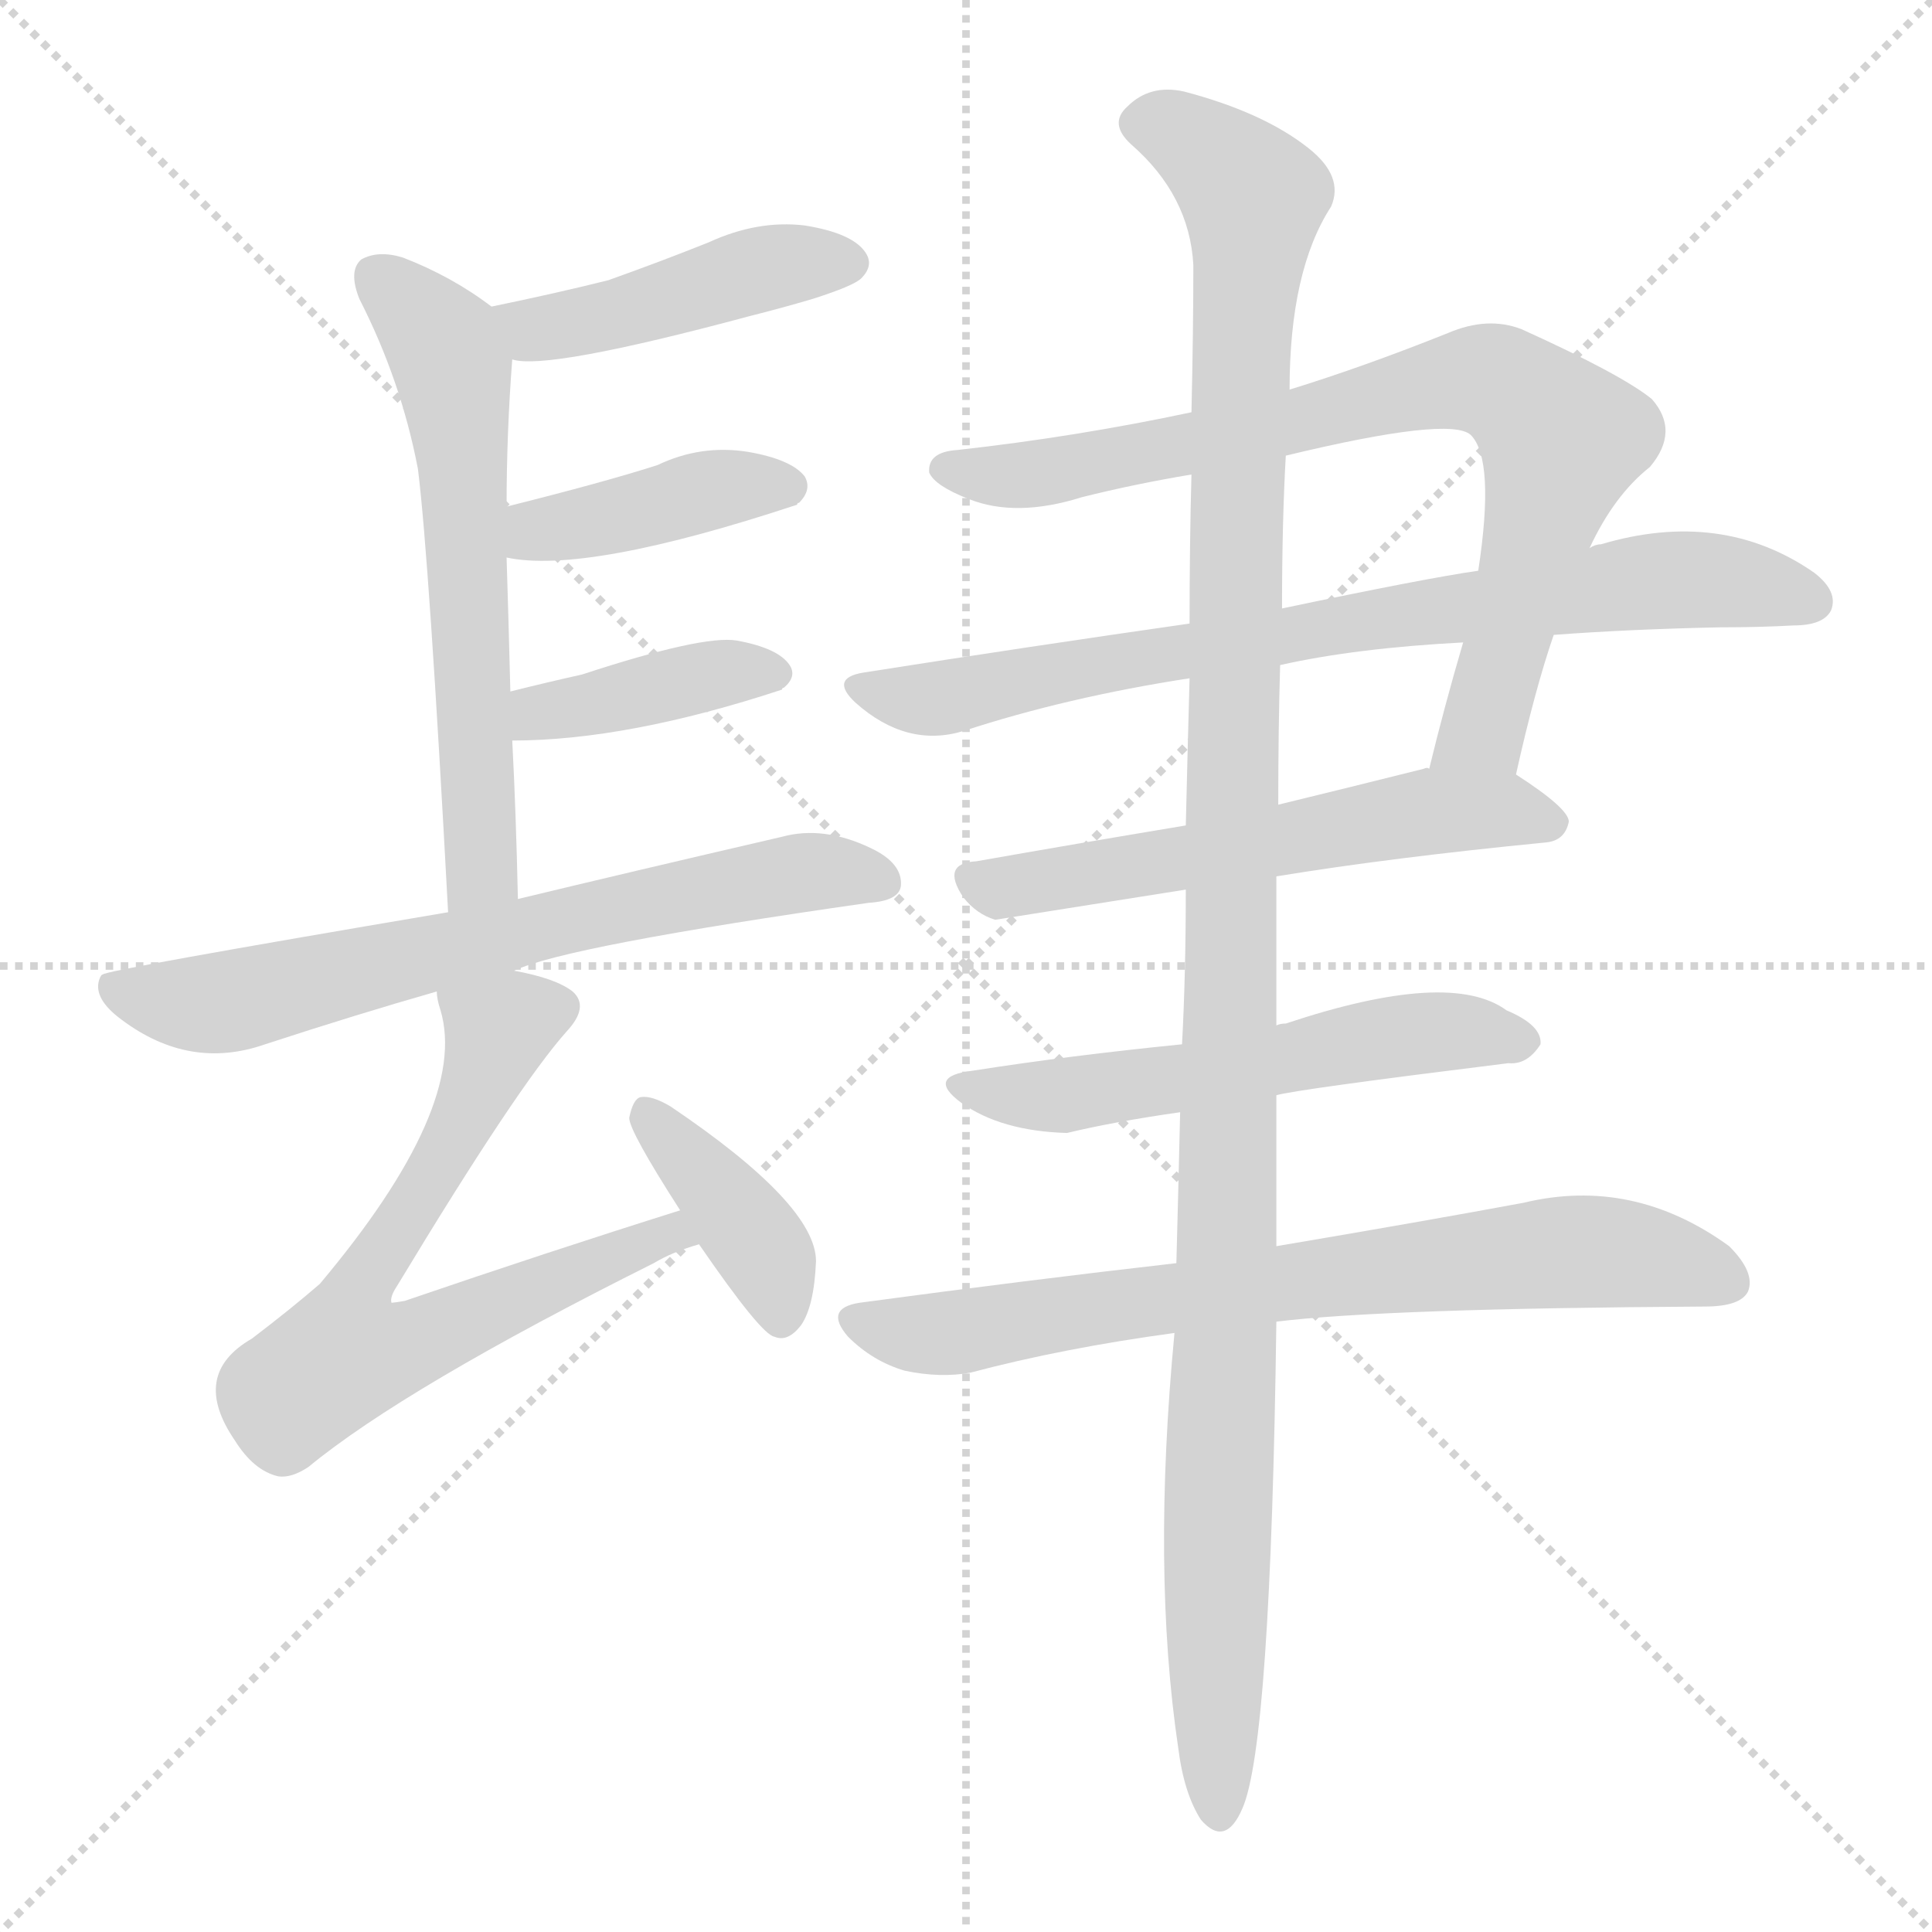 <svg version="1.1" viewBox="0 0 1024 1024" xmlns="http://www.w3.org/2000/svg">
  <g stroke="lightgray" stroke-dasharray="1,1" stroke-width="1" transform="scale(4, 4)">
    <line x1="0" y1="0" x2="256" y2="256"></line>
    <line x1="256" y1="0" x2="0" y2="256"></line>
    <line x1="128" y1="0" x2="128" y2="256"></line>
    <line x1="0" y1="128" x2="256" y2="128"></line>
  </g>
<g transform="scale(1, -1) translate(0, -900)">
   <style type="text/css">
    @keyframes keyframes0 {
      from {
       stroke: blue;
       stroke-dashoffset: 440;
       stroke-width: 128;
       }
       59% {
       animation-timing-function: step-end;
       stroke: blue;
       stroke-dashoffset: 0;
       stroke-width: 128;
       }
       to {
       stroke: black;
       stroke-width: 1024;
       }
       }
       #make-me-a-hanzi-animation-0 {
         animation: keyframes0 0.608s both;
         animation-delay: 0s;
         animation-timing-function: linear;
       }
    @keyframes keyframes1 {
      from {
       stroke: blue;
       stroke-dashoffset: 603;
       stroke-width: 128;
       }
       66% {
       animation-timing-function: step-end;
       stroke: blue;
       stroke-dashoffset: 0;
       stroke-width: 128;
       }
       to {
       stroke: black;
       stroke-width: 1024;
       }
       }
       #make-me-a-hanzi-animation-1 {
         animation: keyframes1 0.741s both;
         animation-delay: 0.608s;
         animation-timing-function: linear;
       }
    @keyframes keyframes2 {
      from {
       stroke: blue;
       stroke-dashoffset: 402;
       stroke-width: 128;
       }
       57% {
       animation-timing-function: step-end;
       stroke: blue;
       stroke-dashoffset: 0;
       stroke-width: 128;
       }
       to {
       stroke: black;
       stroke-width: 1024;
       }
       }
       #make-me-a-hanzi-animation-2 {
         animation: keyframes2 0.577s both;
         animation-delay: 1.349s;
         animation-timing-function: linear;
       }
    @keyframes keyframes3 {
      from {
       stroke: blue;
       stroke-dashoffset: 390;
       stroke-width: 128;
       }
       56% {
       animation-timing-function: step-end;
       stroke: blue;
       stroke-dashoffset: 0;
       stroke-width: 128;
       }
       to {
       stroke: black;
       stroke-width: 1024;
       }
       }
       #make-me-a-hanzi-animation-3 {
         animation: keyframes3 0.567s both;
         animation-delay: 1.926s;
         animation-timing-function: linear;
       }
    @keyframes keyframes4 {
      from {
       stroke: blue;
       stroke-dashoffset: 677;
       stroke-width: 128;
       }
       69% {
       animation-timing-function: step-end;
       stroke: blue;
       stroke-dashoffset: 0;
       stroke-width: 128;
       }
       to {
       stroke: black;
       stroke-width: 1024;
       }
       }
       #make-me-a-hanzi-animation-4 {
         animation: keyframes4 0.801s both;
         animation-delay: 2.493s;
         animation-timing-function: linear;
       }
    @keyframes keyframes5 {
      from {
       stroke: blue;
       stroke-dashoffset: 670;
       stroke-width: 128;
       }
       69% {
       animation-timing-function: step-end;
       stroke: blue;
       stroke-dashoffset: 0;
       stroke-width: 128;
       }
       to {
       stroke: black;
       stroke-width: 1024;
       }
       }
       #make-me-a-hanzi-animation-5 {
         animation: keyframes5 0.795s both;
         animation-delay: 3.294s;
         animation-timing-function: linear;
       }
    @keyframes keyframes6 {
      from {
       stroke: blue;
       stroke-dashoffset: 387;
       stroke-width: 128;
       }
       56% {
       animation-timing-function: step-end;
       stroke: blue;
       stroke-dashoffset: 0;
       stroke-width: 128;
       }
       to {
       stroke: black;
       stroke-width: 1024;
       }
       }
       #make-me-a-hanzi-animation-6 {
         animation: keyframes6 0.565s both;
         animation-delay: 4.09s;
         animation-timing-function: linear;
       }
    @keyframes keyframes7 {
      from {
       stroke: blue;
       stroke-dashoffset: 785;
       stroke-width: 128;
       }
       72% {
       animation-timing-function: step-end;
       stroke: blue;
       stroke-dashoffset: 0;
       stroke-width: 128;
       }
       to {
       stroke: black;
       stroke-width: 1024;
       }
       }
       #make-me-a-hanzi-animation-7 {
         animation: keyframes7 0.889s both;
         animation-delay: 4.654s;
         animation-timing-function: linear;
       }
    @keyframes keyframes8 {
      from {
       stroke: blue;
       stroke-dashoffset: 768;
       stroke-width: 128;
       }
       71% {
       animation-timing-function: step-end;
       stroke: blue;
       stroke-dashoffset: 0;
       stroke-width: 128;
       }
       to {
       stroke: black;
       stroke-width: 1024;
       }
       }
       #make-me-a-hanzi-animation-8 {
         animation: keyframes8 0.875s both;
         animation-delay: 5.543s;
         animation-timing-function: linear;
       }
    @keyframes keyframes9 {
      from {
       stroke: blue;
       stroke-dashoffset: 568;
       stroke-width: 128;
       }
       65% {
       animation-timing-function: step-end;
       stroke: blue;
       stroke-dashoffset: 0;
       stroke-width: 128;
       }
       to {
       stroke: black;
       stroke-width: 1024;
       }
       }
       #make-me-a-hanzi-animation-9 {
         animation: keyframes9 0.712s both;
         animation-delay: 6.418s;
         animation-timing-function: linear;
       }
    @keyframes keyframes10 {
      from {
       stroke: blue;
       stroke-dashoffset: 555;
       stroke-width: 128;
       }
       64% {
       animation-timing-function: step-end;
       stroke: blue;
       stroke-dashoffset: 0;
       stroke-width: 128;
       }
       to {
       stroke: black;
       stroke-width: 1024;
       }
       }
       #make-me-a-hanzi-animation-10 {
         animation: keyframes10 0.702s both;
         animation-delay: 7.131s;
         animation-timing-function: linear;
       }
    @keyframes keyframes11 {
      from {
       stroke: blue;
       stroke-dashoffset: 725;
       stroke-width: 128;
       }
       70% {
       animation-timing-function: step-end;
       stroke: blue;
       stroke-dashoffset: 0;
       stroke-width: 128;
       }
       to {
       stroke: black;
       stroke-width: 1024;
       }
       }
       #make-me-a-hanzi-animation-11 {
         animation: keyframes11 0.84s both;
         animation-delay: 7.832s;
         animation-timing-function: linear;
       }
    @keyframes keyframes12 {
      from {
       stroke: blue;
       stroke-dashoffset: 1184;
       stroke-width: 128;
       }
       79% {
       animation-timing-function: step-end;
       stroke: blue;
       stroke-dashoffset: 0;
       stroke-width: 128;
       }
       to {
       stroke: black;
       stroke-width: 1024;
       }
       }
       #make-me-a-hanzi-animation-12 {
         animation: keyframes12 1.214s both;
         animation-delay: 8.672s;
         animation-timing-function: linear;
       }
</style>
<path d="M 271.5 709.5 Q 289.5 703.5 397.5 732.5 Q 413.5 736.5 430.5 741.5 Q 452.5 748.5 456.5 752.5 Q 463.5 759.5 458.5 766.5 Q 451.5 776.5 426.5 780.5 Q 401.5 783.5 375.5 771.5 Q 350.5 761.5 322.5 751.5 Q 294.5 744.5 260.5 737.5 C 231.5 731.5 241.5 713.5 271.5 709.5 Z" fill="lightgray"></path> 
<path d="M 274.5 423.5 Q 273.5 469.5 271.5 507.5 L 270.5 533.5 Q 269.5 573.5 268.5 604.5 L 268.5 631.5 Q 268.5 670.5 271.5 709.5 C 272.5 728.5 272.5 728.5 260.5 737.5 Q 239.5 753.5 213.5 763.5 Q 200.5 767.5 191.5 762.5 Q 184.5 756.5 190.5 741.5 Q 212.5 698.5 221.5 651.5 Q 227.5 603.5 237.5 416.5 C 239.5 386.5 275.5 393.5 274.5 423.5 Z" fill="lightgray"></path> 
<path d="M 268.5 604.5 Q 310.5 595.5 422.5 632.5 Q 422.5 633.5 423.5 633.5 Q 430.5 640.5 426.5 647.5 Q 419.5 656.5 396.5 660.5 Q 371.5 664.5 348.5 653.5 Q 320.5 644.5 268.5 631.5 C 239.5 624.5 238.5 609.5 268.5 604.5 Z" fill="lightgray"></path> 
<path d="M 271.5 507.5 Q 332.5 507.5 414.5 534.5 Q 414.5 535.5 415.5 535.5 Q 422.5 541.5 418.5 547.5 Q 412.5 556.5 390.5 560.5 Q 372.5 563.5 308.5 542.5 Q 290.5 538.5 270.5 533.5 C 241.5 526.5 241.5 507.5 271.5 507.5 Z" fill="lightgray"></path> 
<path d="M 272.5 385.5 Q 299.5 398.5 460.5 421.5 Q 476.5 422.5 477.5 430.5 Q 478.5 442.5 461.5 450.5 Q 436.5 462.5 414.5 456.5 Q 332.5 437.5 274.5 423.5 L 237.5 416.5 Q 54.5 385.5 54.5 383.5 Q 53.5 383.5 52.5 380.5 Q 49.5 370.5 64.5 359.5 Q 100.5 332.5 140.5 346.5 Q 189.5 362.5 231.5 374.5 L 272.5 385.5 Z" fill="lightgray"></path> 
<path d="M 360.5 258.5 Q 290.5 236.5 214.5 210.5 Q 208.5 209.5 207.5 209.5 Q 206.5 212.5 210.5 218.5 Q 274.5 324.5 300.5 353.5 Q 312.5 366.5 303.5 374.5 Q 294.5 381.5 272.5 385.5 C 243.5 392.5 226.5 396.5 231.5 374.5 Q 231.5 370.5 233.5 364.5 Q 248.5 313.5 169.5 219.5 Q 154.5 206.5 133.5 190.5 Q 100.5 171.5 124.5 136.5 Q 134.5 120.5 147.5 117.5 Q 154.5 116.5 163.5 122.5 Q 214.5 164.5 346.5 230.5 Q 356.5 236.5 370.5 240.5 C 398.5 250.5 389.5 267.5 360.5 258.5 Z" fill="lightgray"></path> 
<path d="M 370.5 240.5 Q 403.5 192.5 410.5 191.5 Q 417.5 188.5 424.5 197.5 Q 431.5 207.5 432.5 231.5 Q 432.5 261.5 355.5 313.5 Q 345.5 319.5 339.5 318.5 Q 335.5 317.5 333.5 307.5 Q 333.5 300.5 360.5 258.5 L 370.5 240.5 Z" fill="lightgray"></path> 
<path d="M 803.5 489.5 Q 813.5 534.5 823.5 563.5 L 842.5 609.5 Q 855.5 637.5 874.5 652.5 Q 890.5 671.5 875.5 688.5 Q 859.5 701.5 806.5 725.5 Q 788.5 732.5 767.5 723.5 Q 722.5 705.5 683.5 693.5 L 631.5 681.5 Q 570.5 668.5 507.5 661.5 Q 491.5 660.5 492.5 649.5 Q 495.5 642.5 513.5 635.5 Q 538.5 625.5 573.5 636.5 Q 601.5 643.5 631.5 648.5 L 681.5 658.5 Q 768.5 679.5 779.5 669.5 Q 792.5 656.5 783.5 597.5 L 775.5 559.5 Q 765.5 525.5 757.5 492.5 C 750.5 463.5 796.5 460.5 803.5 489.5 Z" fill="lightgray"></path> 
<path d="M 823.5 563.5 Q 863.5 566.5 911.5 567.5 Q 932.5 567.5 950.5 568.5 Q 966.5 568.5 970.5 576.5 Q 974.5 586.5 961.5 596.5 Q 912.5 630.5 848.5 611.5 Q 845.5 611.5 842.5 609.5 L 783.5 597.5 Q 755.5 593.5 679.5 577.5 L 630.5 569.5 Q 546.5 557.5 457.5 543.5 Q 439.5 540.5 453.5 527.5 Q 480.5 503.5 510.5 512.5 Q 565.5 530.5 630.5 540.5 L 678.5 547.5 Q 718.5 556.5 775.5 559.5 L 823.5 563.5 Z" fill="lightgray"></path> 
<path d="M 676.5 435.5 Q 737.5 445.5 819.5 453.5 Q 829.5 454.5 831.5 464.5 Q 831.5 471.5 803.5 489.5 L 757.5 492.5 Q 756.5 493.5 754.5 492.5 Q 714.5 482.5 677.5 473.5 L 628.5 462.5 Q 568.5 452.5 517.5 443.5 Q 498.5 442.5 510.5 424.5 Q 517.5 415.5 527.5 412.5 L 628.5 428.5 L 676.5 435.5 Z" fill="lightgray"></path> 
<path d="M 676.5 319.5 Q 686.5 322.5 799.5 336.5 Q 809.5 335.5 816.5 346.5 Q 817.5 356.5 798.5 364.5 Q 768.5 386.5 681.5 357.5 Q 678.5 357.5 676.5 356.5 L 626.5 346.5 Q 566.5 340.5 515.5 332.5 Q 490.5 329.5 509.5 315.5 Q 530.5 300.5 565.5 299.5 Q 590.5 305.5 625.5 310.5 L 676.5 319.5 Z" fill="lightgray"></path> 
<path d="M 676.5 199.5 Q 733.5 206.5 903.5 207.5 Q 922.5 207.5 926.5 215.5 Q 930.5 225.5 916.5 239.5 Q 865.5 276.5 807.5 262.5 Q 753.5 252.5 676.5 239.5 L 623.5 230.5 Q 544.5 221.5 455.5 209.5 Q 436.5 206.5 449.5 191.5 Q 462.5 178.5 479.5 173.5 Q 498.5 169.5 514.5 172.5 Q 563.5 185.5 622.5 193.5 L 676.5 199.5 Z" fill="lightgray"></path> 
<path d="M 622.5 193.5 Q 610.5 67.5 624.5 -26.5 Q 627.5 -50.5 636.5 -64.5 Q 649.5 -79.5 658.5 -58.5 Q 673.5 -24.5 676.5 199.5 L 676.5 239.5 Q 676.5 276.5 676.5 319.5 L 676.5 356.5 Q 676.5 398.5 676.5 435.5 L 677.5 473.5 Q 677.5 513.5 678.5 547.5 L 679.5 577.5 Q 679.5 623.5 681.5 658.5 L 683.5 693.5 Q 683.5 756.5 705.5 790.5 Q 712.5 806.5 693.5 821.5 Q 669.5 840.5 627.5 851.5 Q 609.5 855.5 597.5 843.5 Q 587.5 834.5 599.5 823.5 Q 630.5 796.5 632.5 759.5 Q 632.5 725.5 631.5 681.5 L 631.5 648.5 Q 630.5 612.5 630.5 569.5 L 630.5 540.5 Q 629.5 504.5 628.5 462.5 L 628.5 428.5 Q 628.5 383.5 626.5 346.5 L 625.5 310.5 Q 624.5 267.5 623.5 230.5 L 622.5 193.5 Z" fill="lightgray"></path> 
      <clipPath id="make-me-a-hanzi-clip-0">
      <path d="M 271.5 709.5 Q 289.5 703.5 397.5 732.5 Q 413.5 736.5 430.5 741.5 Q 452.5 748.5 456.5 752.5 Q 463.5 759.5 458.5 766.5 Q 451.5 776.5 426.5 780.5 Q 401.5 783.5 375.5 771.5 Q 350.5 761.5 322.5 751.5 Q 294.5 744.5 260.5 737.5 C 231.5 731.5 241.5 713.5 271.5 709.5 Z" fill="lightgray"></path>
      </clipPath>
      <path clip-path="url(#make-me-a-hanzi-clip-0)" d="M 270.5 733.5 L 282.5 725.5 L 296.5 726.5 L 407.5 758.5 L 447.5 760.5 " fill="none" id="make-me-a-hanzi-animation-0" stroke-dasharray="312 624" stroke-linecap="round"></path>

      <clipPath id="make-me-a-hanzi-clip-1">
      <path d="M 274.5 423.5 Q 273.5 469.5 271.5 507.5 L 270.5 533.5 Q 269.5 573.5 268.5 604.5 L 268.5 631.5 Q 268.5 670.5 271.5 709.5 C 272.5 728.5 272.5 728.5 260.5 737.5 Q 239.5 753.5 213.5 763.5 Q 200.5 767.5 191.5 762.5 Q 184.5 756.5 190.5 741.5 Q 212.5 698.5 221.5 651.5 Q 227.5 603.5 237.5 416.5 C 239.5 386.5 275.5 393.5 274.5 423.5 Z" fill="lightgray"></path>
      </clipPath>
      <path clip-path="url(#make-me-a-hanzi-clip-1)" d="M 199.5 754.5 L 229.5 724.5 L 240.5 703.5 L 255.5 445.5 L 241.5 428.5 " fill="none" id="make-me-a-hanzi-animation-1" stroke-dasharray="475 950" stroke-linecap="round"></path>

      <clipPath id="make-me-a-hanzi-clip-2">
      <path d="M 268.5 604.5 Q 310.5 595.5 422.5 632.5 Q 422.5 633.5 423.5 633.5 Q 430.5 640.5 426.5 647.5 Q 419.5 656.5 396.5 660.5 Q 371.5 664.5 348.5 653.5 Q 320.5 644.5 268.5 631.5 C 239.5 624.5 238.5 609.5 268.5 604.5 Z" fill="lightgray"></path>
      </clipPath>
      <path clip-path="url(#make-me-a-hanzi-clip-2)" d="M 274.5 611.5 L 379.5 640.5 L 416.5 642.5 " fill="none" id="make-me-a-hanzi-animation-2" stroke-dasharray="274 548" stroke-linecap="round"></path>

      <clipPath id="make-me-a-hanzi-clip-3">
      <path d="M 271.5 507.5 Q 332.5 507.5 414.5 534.5 Q 414.5 535.5 415.5 535.5 Q 422.5 541.5 418.5 547.5 Q 412.5 556.5 390.5 560.5 Q 372.5 563.5 308.5 542.5 Q 290.5 538.5 270.5 533.5 C 241.5 526.5 241.5 507.5 271.5 507.5 Z" fill="lightgray"></path>
      </clipPath>
      <path clip-path="url(#make-me-a-hanzi-clip-3)" d="M 277.5 514.5 L 293.5 524.5 L 407.5 543.5 " fill="none" id="make-me-a-hanzi-animation-3" stroke-dasharray="262 524" stroke-linecap="round"></path>

      <clipPath id="make-me-a-hanzi-clip-4">
      <path d="M 272.5 385.5 Q 299.5 398.5 460.5 421.5 Q 476.5 422.5 477.5 430.5 Q 478.5 442.5 461.5 450.5 Q 436.5 462.5 414.5 456.5 Q 332.5 437.5 274.5 423.5 L 237.5 416.5 Q 54.5 385.5 54.5 383.5 Q 53.5 383.5 52.5 380.5 Q 49.5 370.5 64.5 359.5 Q 100.5 332.5 140.5 346.5 Q 189.5 362.5 231.5 374.5 L 272.5 385.5 Z" fill="lightgray"></path>
      </clipPath>
      <path clip-path="url(#make-me-a-hanzi-clip-4)" d="M 56.5 379.5 L 81.5 369.5 L 126.5 369.5 L 409.5 435.5 L 467.5 433.5 " fill="none" id="make-me-a-hanzi-animation-4" stroke-dasharray="549 1098" stroke-linecap="round"></path>

      <clipPath id="make-me-a-hanzi-clip-5">
      <path d="M 360.5 258.5 Q 290.5 236.5 214.5 210.5 Q 208.5 209.5 207.5 209.5 Q 206.5 212.5 210.5 218.5 Q 274.5 324.5 300.5 353.5 Q 312.5 366.5 303.5 374.5 Q 294.5 381.5 272.5 385.5 C 243.5 392.5 226.5 396.5 231.5 374.5 Q 231.5 370.5 233.5 364.5 Q 248.5 313.5 169.5 219.5 Q 154.5 206.5 133.5 190.5 Q 100.5 171.5 124.5 136.5 Q 134.5 120.5 147.5 117.5 Q 154.5 116.5 163.5 122.5 Q 214.5 164.5 346.5 230.5 Q 356.5 236.5 370.5 240.5 C 398.5 250.5 389.5 267.5 360.5 258.5 Z" fill="lightgray"></path>
      </clipPath>
      <path clip-path="url(#make-me-a-hanzi-clip-5)" d="M 293.5 365.5 L 264.5 352.5 L 234.5 285.5 L 189.5 218.5 L 182.5 192.5 L 185.5 181.5 L 216.5 186.5 L 342.5 242.5 L 362.5 242.5 " fill="none" id="make-me-a-hanzi-animation-5" stroke-dasharray="542 1084" stroke-linecap="round"></path>

      <clipPath id="make-me-a-hanzi-clip-6">
      <path d="M 370.5 240.5 Q 403.5 192.5 410.5 191.5 Q 417.5 188.5 424.5 197.5 Q 431.5 207.5 432.5 231.5 Q 432.5 261.5 355.5 313.5 Q 345.5 319.5 339.5 318.5 Q 335.5 317.5 333.5 307.5 Q 333.5 300.5 360.5 258.5 L 370.5 240.5 Z" fill="lightgray"></path>
      </clipPath>
      <path clip-path="url(#make-me-a-hanzi-clip-6)" d="M 342.5 309.5 L 403.5 238.5 L 414.5 202.5 " fill="none" id="make-me-a-hanzi-animation-6" stroke-dasharray="259 518" stroke-linecap="round"></path>

      <clipPath id="make-me-a-hanzi-clip-7">
      <path d="M 803.5 489.5 Q 813.5 534.5 823.5 563.5 L 842.5 609.5 Q 855.5 637.5 874.5 652.5 Q 890.5 671.5 875.5 688.5 Q 859.5 701.5 806.5 725.5 Q 788.5 732.5 767.5 723.5 Q 722.5 705.5 683.5 693.5 L 631.5 681.5 Q 570.5 668.5 507.5 661.5 Q 491.5 660.5 492.5 649.5 Q 495.5 642.5 513.5 635.5 Q 538.5 625.5 573.5 636.5 Q 601.5 643.5 631.5 648.5 L 681.5 658.5 Q 768.5 679.5 779.5 669.5 Q 792.5 656.5 783.5 597.5 L 775.5 559.5 Q 765.5 525.5 757.5 492.5 C 750.5 463.5 796.5 460.5 803.5 489.5 Z" fill="lightgray"></path>
      </clipPath>
      <path clip-path="url(#make-me-a-hanzi-clip-7)" d="M 501.5 651.5 L 535.5 647.5 L 576.5 653.5 L 689.5 675.5 L 768.5 698.5 L 803.5 692.5 L 827.5 666.5 L 785.5 512.5 L 765.5 497.5 " fill="none" id="make-me-a-hanzi-animation-7" stroke-dasharray="657 1314" stroke-linecap="round"></path>

      <clipPath id="make-me-a-hanzi-clip-8">
      <path d="M 823.5 563.5 Q 863.5 566.5 911.5 567.5 Q 932.5 567.5 950.5 568.5 Q 966.5 568.5 970.5 576.5 Q 974.5 586.5 961.5 596.5 Q 912.5 630.5 848.5 611.5 Q 845.5 611.5 842.5 609.5 L 783.5 597.5 Q 755.5 593.5 679.5 577.5 L 630.5 569.5 Q 546.5 557.5 457.5 543.5 Q 439.5 540.5 453.5 527.5 Q 480.5 503.5 510.5 512.5 Q 565.5 530.5 630.5 540.5 L 678.5 547.5 Q 718.5 556.5 775.5 559.5 L 823.5 563.5 Z" fill="lightgray"></path>
      </clipPath>
      <path clip-path="url(#make-me-a-hanzi-clip-8)" d="M 455.5 535.5 L 490.5 528.5 L 712.5 570.5 L 875.5 592.5 L 911.5 592.5 L 960.5 581.5 " fill="none" id="make-me-a-hanzi-animation-8" stroke-dasharray="640 1280" stroke-linecap="round"></path>

      <clipPath id="make-me-a-hanzi-clip-9">
      <path d="M 676.5 435.5 Q 737.5 445.5 819.5 453.5 Q 829.5 454.5 831.5 464.5 Q 831.5 471.5 803.5 489.5 L 757.5 492.5 Q 756.5 493.5 754.5 492.5 Q 714.5 482.5 677.5 473.5 L 628.5 462.5 Q 568.5 452.5 517.5 443.5 Q 498.5 442.5 510.5 424.5 Q 517.5 415.5 527.5 412.5 L 628.5 428.5 L 676.5 435.5 Z" fill="lightgray"></path>
      </clipPath>
      <path clip-path="url(#make-me-a-hanzi-clip-9)" d="M 515.5 433.5 L 561.5 433.5 L 751.5 469.5 L 801.5 470.5 L 823.5 463.5 " fill="none" id="make-me-a-hanzi-animation-9" stroke-dasharray="440 880" stroke-linecap="round"></path>

      <clipPath id="make-me-a-hanzi-clip-10">
      <path d="M 676.5 319.5 Q 686.5 322.5 799.5 336.5 Q 809.5 335.5 816.5 346.5 Q 817.5 356.5 798.5 364.5 Q 768.5 386.5 681.5 357.5 Q 678.5 357.5 676.5 356.5 L 626.5 346.5 Q 566.5 340.5 515.5 332.5 Q 490.5 329.5 509.5 315.5 Q 530.5 300.5 565.5 299.5 Q 590.5 305.5 625.5 310.5 L 676.5 319.5 Z" fill="lightgray"></path>
      </clipPath>
      <path clip-path="url(#make-me-a-hanzi-clip-10)" d="M 510.5 324.5 L 567.5 319.5 L 748.5 352.5 L 806.5 348.5 " fill="none" id="make-me-a-hanzi-animation-10" stroke-dasharray="427 854" stroke-linecap="round"></path>

      <clipPath id="make-me-a-hanzi-clip-11">
      <path d="M 676.5 199.5 Q 733.5 206.5 903.5 207.5 Q 922.5 207.5 926.5 215.5 Q 930.5 225.5 916.5 239.5 Q 865.5 276.5 807.5 262.5 Q 753.5 252.5 676.5 239.5 L 623.5 230.5 Q 544.5 221.5 455.5 209.5 Q 436.5 206.5 449.5 191.5 Q 462.5 178.5 479.5 173.5 Q 498.5 169.5 514.5 172.5 Q 563.5 185.5 622.5 193.5 L 676.5 199.5 Z" fill="lightgray"></path>
      </clipPath>
      <path clip-path="url(#make-me-a-hanzi-clip-11)" d="M 453.5 200.5 L 506.5 193.5 L 820.5 236.5 L 857.5 236.5 L 916.5 220.5 " fill="none" id="make-me-a-hanzi-animation-11" stroke-dasharray="597 1194" stroke-linecap="round"></path>

      <clipPath id="make-me-a-hanzi-clip-12">
      <path d="M 622.5 193.5 Q 610.5 67.5 624.5 -26.5 Q 627.5 -50.5 636.5 -64.5 Q 649.5 -79.5 658.5 -58.5 Q 673.5 -24.5 676.5 199.5 L 676.5 239.5 Q 676.5 276.5 676.5 319.5 L 676.5 356.5 Q 676.5 398.5 676.5 435.5 L 677.5 473.5 Q 677.5 513.5 678.5 547.5 L 679.5 577.5 Q 679.5 623.5 681.5 658.5 L 683.5 693.5 Q 683.5 756.5 705.5 790.5 Q 712.5 806.5 693.5 821.5 Q 669.5 840.5 627.5 851.5 Q 609.5 855.5 597.5 843.5 Q 587.5 834.5 599.5 823.5 Q 630.5 796.5 632.5 759.5 Q 632.5 725.5 631.5 681.5 L 631.5 648.5 Q 630.5 612.5 630.5 569.5 L 630.5 540.5 Q 629.5 504.5 628.5 462.5 L 628.5 428.5 Q 628.5 383.5 626.5 346.5 L 625.5 310.5 Q 624.5 267.5 623.5 230.5 L 622.5 193.5 Z" fill="lightgray"></path>
      </clipPath>
      <path clip-path="url(#make-me-a-hanzi-clip-12)" d="M 604.5 834.5 L 629.5 827.5 L 664.5 795.5 L 654.5 610.5 L 646.5 -58.5 " fill="none" id="make-me-a-hanzi-animation-12" stroke-dasharray="1056 2112" stroke-linecap="round"></path>

</g>
</svg>
